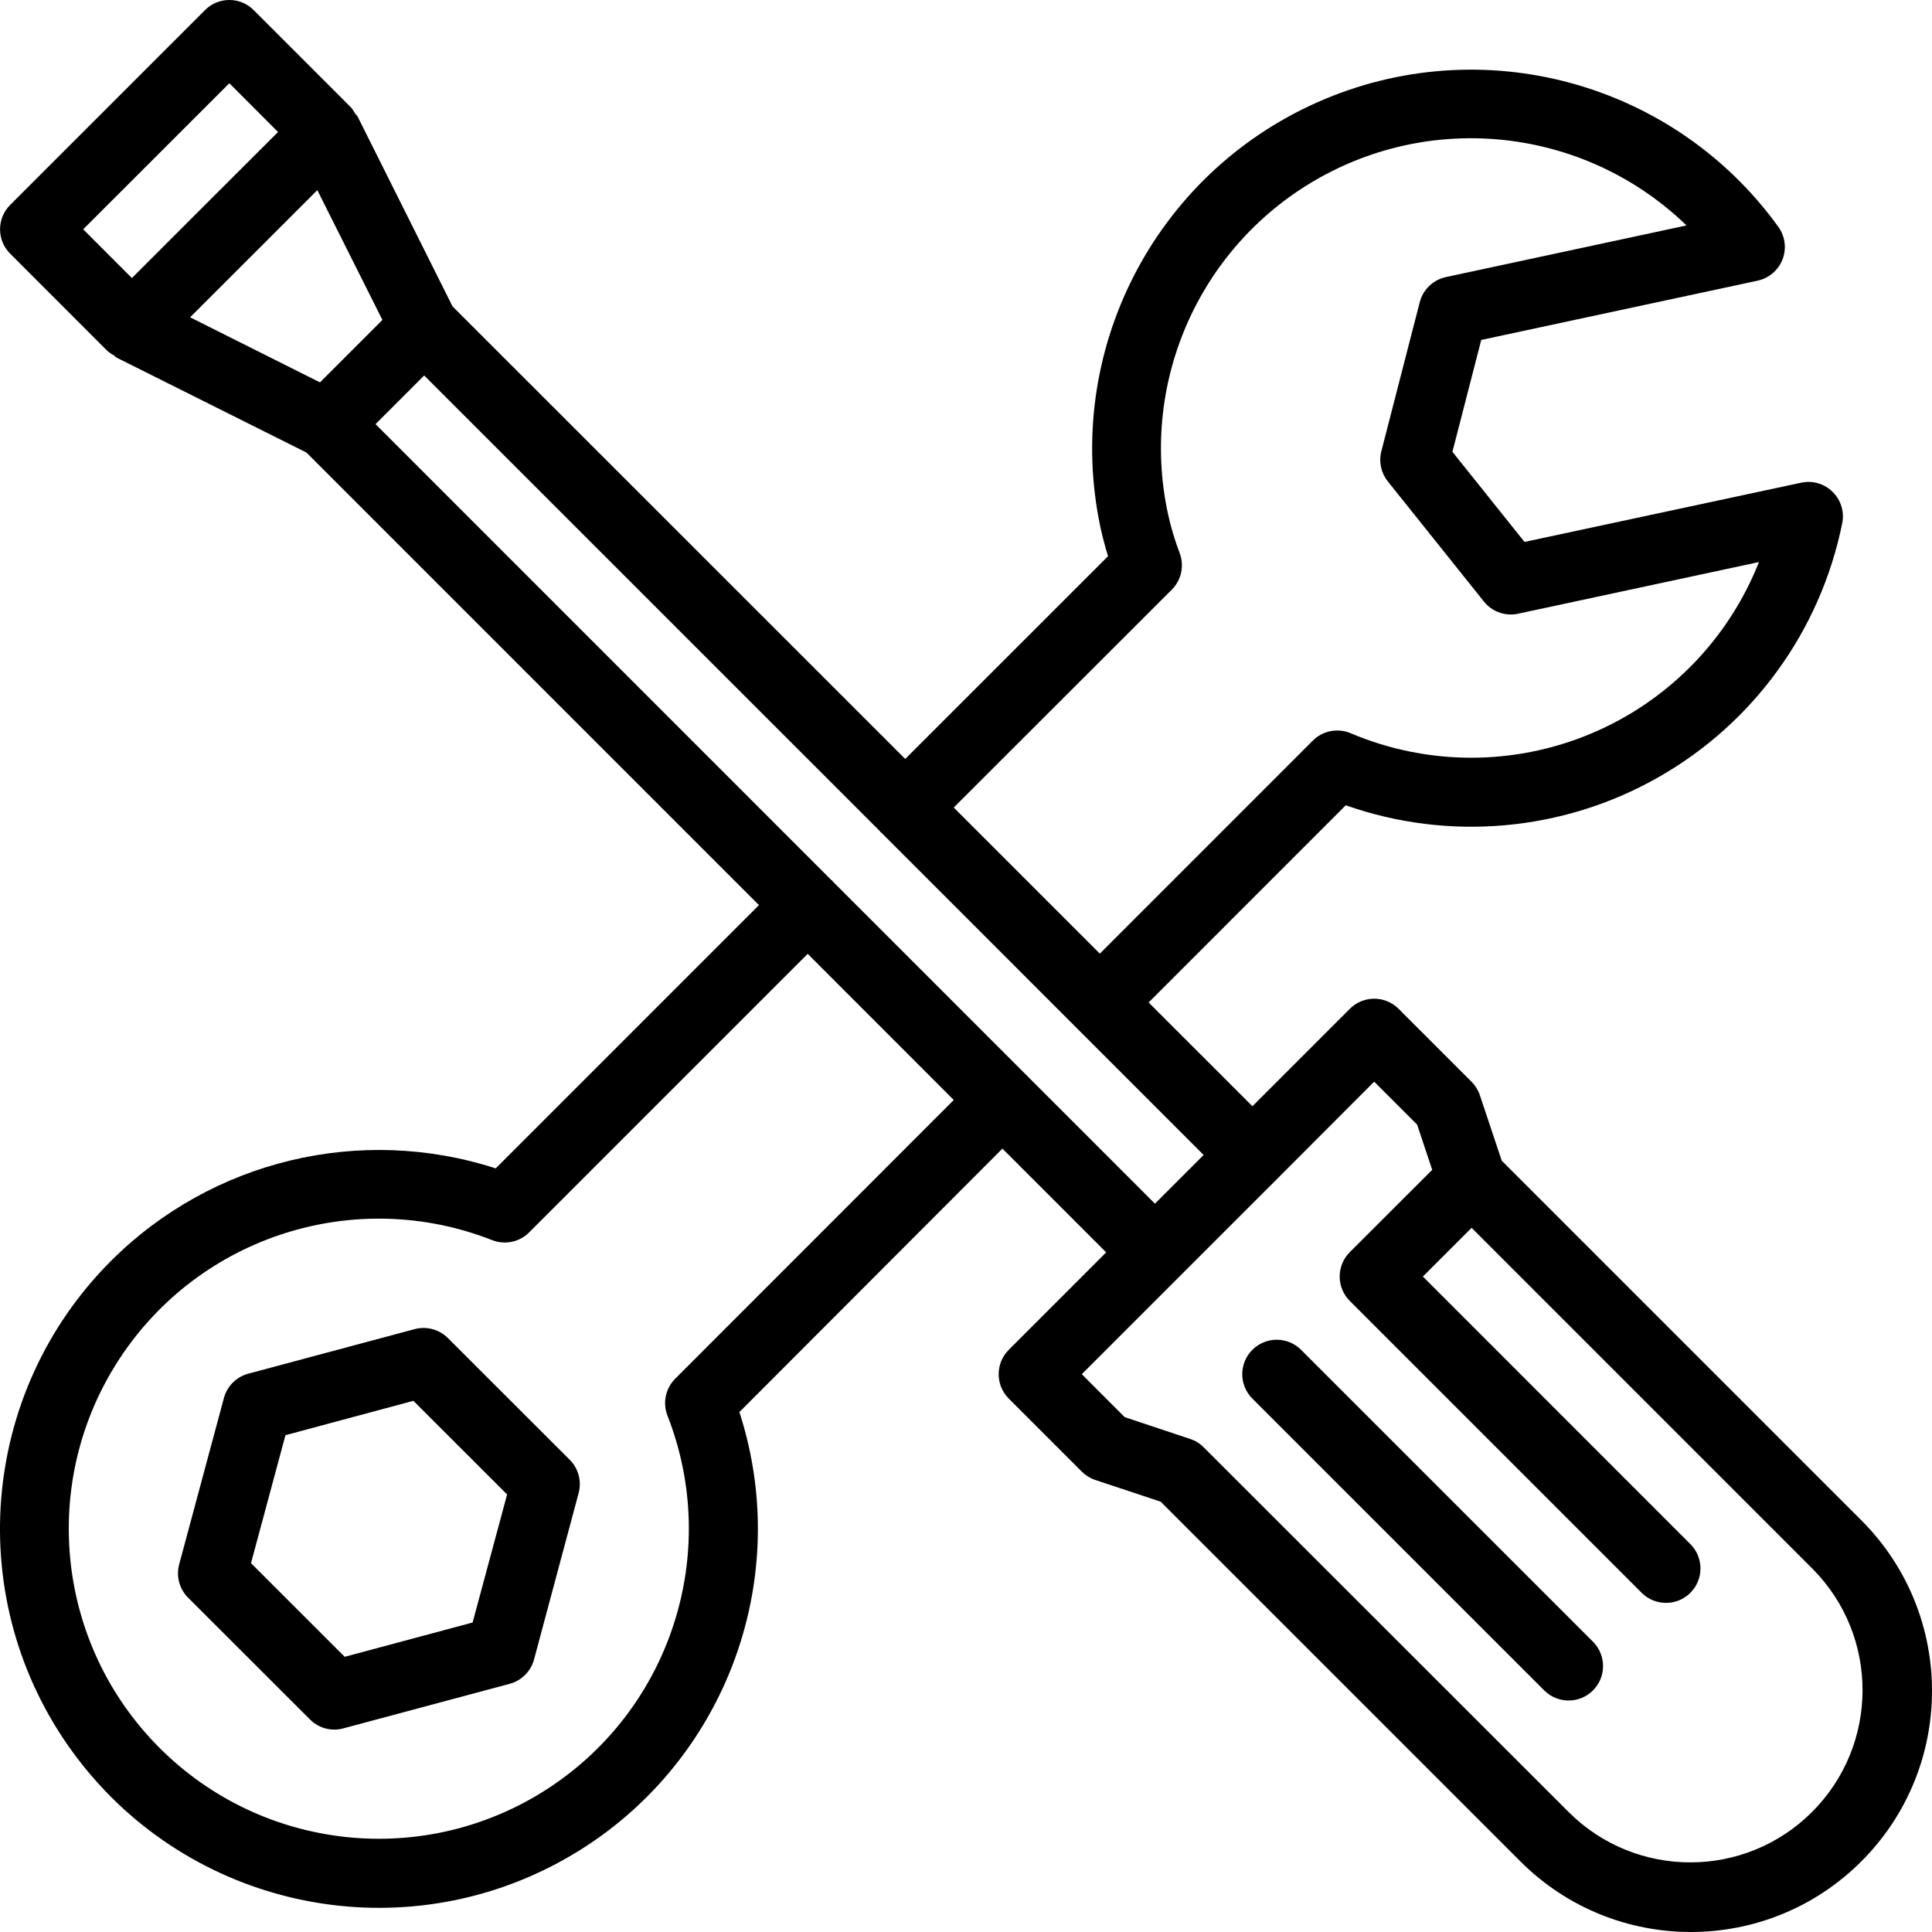 <svg width="48" height="48" viewBox="0 0 48 48" xmlns="http://www.w3.org/2000/svg"><g fill="none"><rect width="48" height="48"/><path d="M5.093,0.251 C5.427,-0.084 5.969,-0.084 6.303,0.251 L6.303,0.251 L8.724,2.672 C8.762,2.718 8.796,2.768 8.824,2.822 C8.841,2.849 8.87,2.865 8.884,2.894 L8.884,2.894 L11.243,7.612 L22.49,18.856 L27.529,13.818 C27.456,13.582 27.394,13.345 27.341,13.105 C26.415,8.751 28.664,4.344 32.733,2.54 C36.802,0.735 41.578,2.027 44.183,5.637 C44.351,5.871 44.39,6.174 44.287,6.443 C44.183,6.712 43.951,6.911 43.669,6.973 L43.669,6.973 L36.801,8.446 L36.085,11.225 L37.876,13.464 L44.753,11.992 C45.035,11.932 45.329,12.018 45.533,12.222 C45.738,12.425 45.827,12.718 45.769,13.001 C45.231,15.667 43.564,17.97 41.198,19.313 C38.833,20.657 36.001,20.91 33.435,20.007 L33.435,20.007 L28.537,24.906 L31.116,27.484 L33.537,25.063 C33.871,24.729 34.413,24.729 34.747,25.063 L34.747,25.063 L36.561,26.877 C36.654,26.971 36.725,27.085 36.767,27.211 L36.767,27.211 L37.31,28.837 L46.245,37.772 C48.585,40.112 48.585,43.905 46.245,46.245 C43.906,48.585 40.112,48.585 37.773,46.245 L37.773,46.245 L28.838,37.31 L27.212,36.769 C27.086,36.727 26.971,36.656 26.877,36.562 L26.877,36.562 L25.062,34.747 C24.728,34.412 24.728,33.871 25.062,33.536 L25.062,33.536 L27.483,31.115 L24.905,28.537 L18.37,35.082 C19.797,39.487 17.81,44.276 13.683,46.376 C9.556,48.475 4.515,47.262 1.795,43.514 C-0.925,39.767 -0.515,34.598 2.76,31.325 C5.262,28.827 8.952,27.94 12.316,29.028 L12.316,29.028 L18.856,22.487 L7.613,11.243 L2.895,8.884 C2.867,8.87 2.852,8.843 2.827,8.826 C2.771,8.798 2.719,8.763 2.672,8.723 L2.672,8.723 L0.252,6.302 C-0.082,5.968 -0.082,5.426 0.252,5.092 L0.252,5.092 Z M34.141,26.874 L31.718,29.301 L29.297,31.721 L26.877,34.141 L27.944,35.209 L29.57,35.75 C29.696,35.792 29.811,35.863 29.904,35.957 L29.904,35.957 L38.983,45.03 C40.656,46.689 43.355,46.683 45.021,45.017 C46.687,43.351 46.693,40.651 45.034,38.978 L45.034,38.978 L36.562,30.505 L35.351,31.715 L42.007,38.373 C42.332,38.709 42.327,39.242 41.997,39.573 C41.667,39.903 41.133,39.907 40.797,39.583 L40.797,39.583 L33.535,32.321 C33.375,32.16 33.284,31.943 33.284,31.715 C33.284,31.488 33.375,31.27 33.535,31.11 L33.535,31.11 L35.583,29.064 L35.208,27.941 L34.141,26.874 Z M20.067,23.698 L13.144,30.621 C12.903,30.86 12.544,30.935 12.228,30.811 C8.833,29.477 4.968,30.707 2.969,33.758 C0.97,36.809 1.384,40.844 3.962,43.424 C6.54,46.005 10.574,46.424 13.627,44.427 C16.679,42.43 17.913,38.566 16.583,35.17 C16.459,34.854 16.535,34.494 16.775,34.254 L16.775,34.254 L23.696,27.329 L20.067,23.698 Z M10.301,33.022 C10.596,32.943 10.911,33.027 11.127,33.243 L11.127,33.243 L14.155,36.268 C14.371,36.484 14.455,36.8 14.376,37.095 L14.376,37.095 L13.268,41.229 C13.189,41.524 12.958,41.755 12.663,41.834 L12.663,41.834 L8.53,42.941 C8.235,43.022 7.919,42.938 7.703,42.721 L7.703,42.721 L4.673,39.694 C4.457,39.478 4.372,39.163 4.451,38.868 L4.451,38.868 L5.563,34.734 C5.642,34.438 5.873,34.208 6.168,34.129 L6.168,34.129 Z M31.72,33.285 C31.947,33.285 32.165,33.376 32.325,33.536 L32.325,33.536 L39.587,40.798 C39.911,41.134 39.907,41.668 39.577,41.998 C39.246,42.328 38.713,42.333 38.377,42.009 L38.377,42.009 L31.114,34.747 C30.78,34.412 30.78,33.871 31.114,33.536 C31.275,33.376 31.493,33.285 31.72,33.285 Z M10.271,34.803 L7.092,35.657 L6.236,38.836 L8.564,41.163 L11.742,40.311 L12.599,37.129 L10.271,34.803 Z M10.539,9.329 L9.33,10.538 L20.655,21.865 C20.661,21.871 20.668,21.872 20.675,21.878 C20.682,21.884 20.684,21.893 20.69,21.9 L20.69,21.9 L28.694,29.905 L29.904,28.695 L21.901,20.691 C21.893,20.686 21.885,20.681 21.878,20.675 C21.872,20.668 21.869,20.659 21.863,20.652 L21.863,20.652 L10.539,9.329 Z M41.901,5.601 C39.465,3.245 35.776,2.758 32.813,4.4 C29.849,6.043 28.307,9.43 29.013,12.744 C29.086,13.083 29.185,13.417 29.309,13.742 C29.428,14.056 29.351,14.412 29.113,14.65 L29.113,14.65 L23.695,20.063 L27.325,23.693 L32.617,18.4 C32.863,18.154 33.234,18.081 33.554,18.216 C35.461,19.024 37.613,19.029 39.524,18.228 C41.434,17.428 42.94,15.89 43.701,13.964 L43.701,13.964 L37.714,15.248 C37.397,15.316 37.069,15.198 36.867,14.945 L36.867,14.945 L34.479,11.959 C34.312,11.749 34.252,11.472 34.319,11.212 L34.319,11.212 L35.273,7.509 C35.353,7.195 35.605,6.953 35.922,6.884 L35.922,6.884 Z M7.884,4.724 L6.303,6.305 L4.723,7.883 L7.95,9.5 L9.501,7.949 L7.884,4.724 Z M5.698,2.068 L2.067,5.697 L3.277,6.908 L5.093,5.092 L6.908,3.28 L5.698,2.068 Z" fill="#000"/></g></svg>